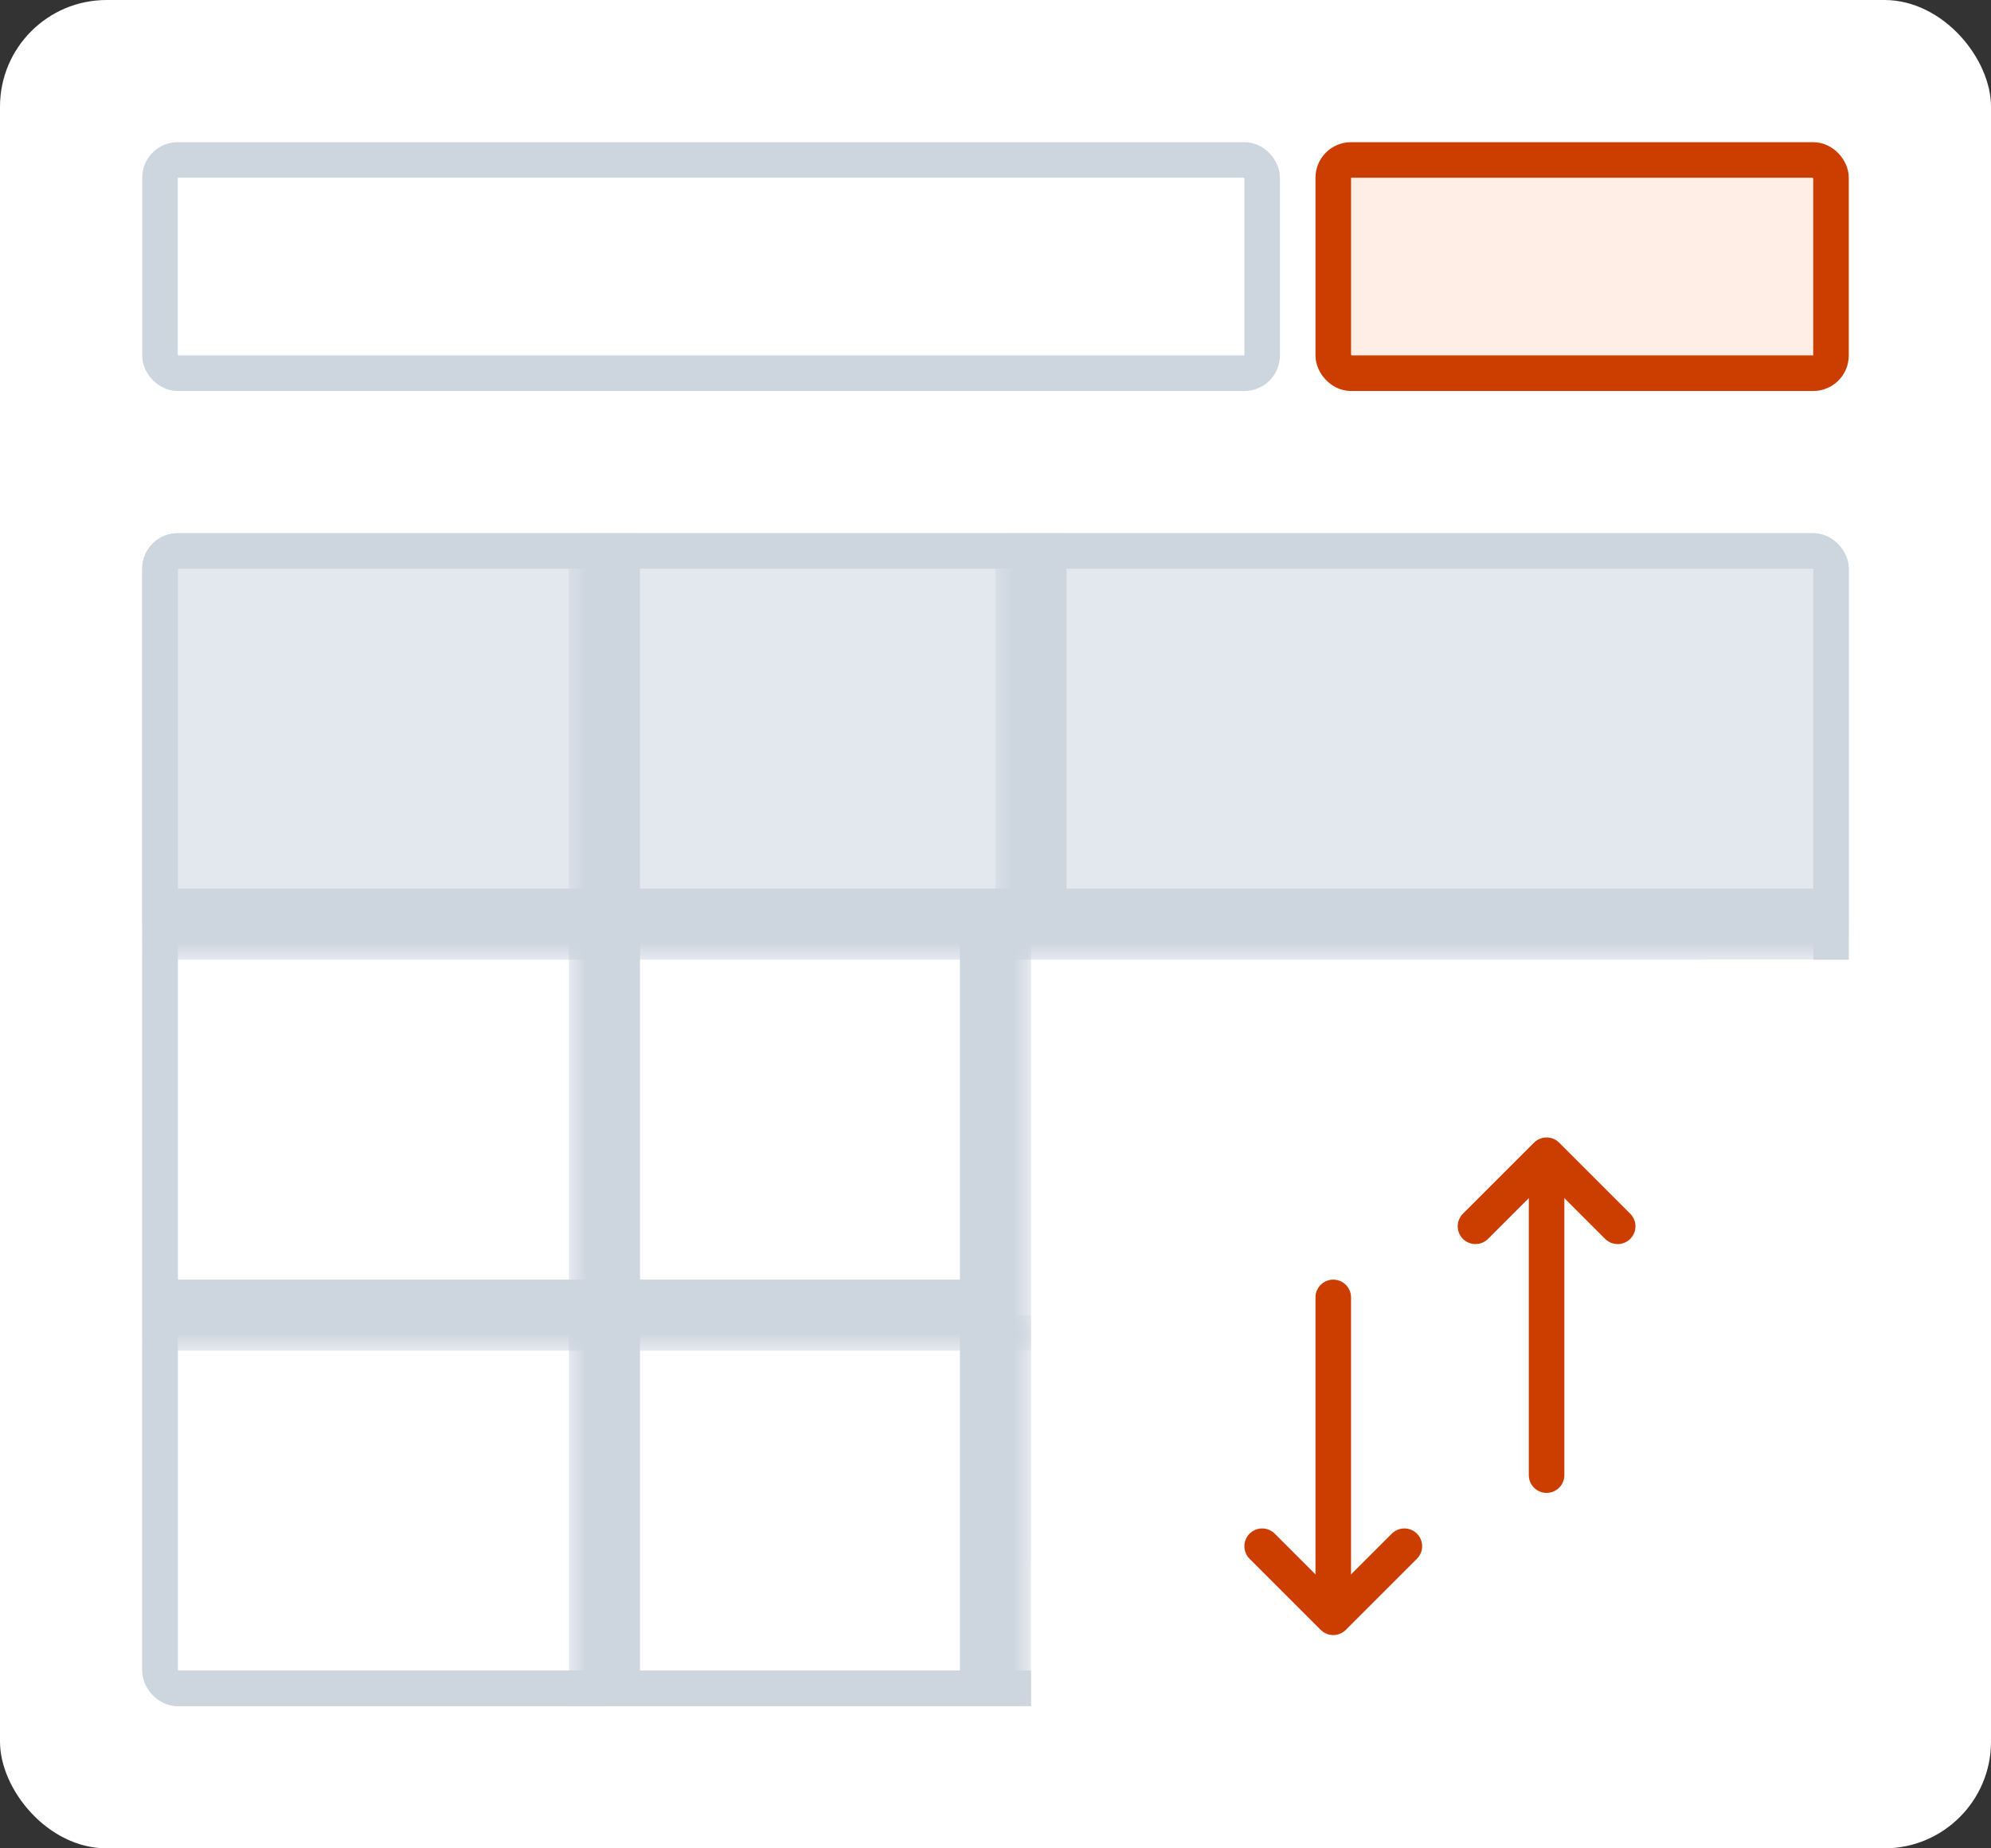 <svg width="56" height="52" viewBox="0 0 56 52" fill="none" xmlns="http://www.w3.org/2000/svg">
<rect x="0" y="0" width="56" height="52" fill="#333333" stroke="none"/>
<rect width="56" height="52" rx="3" fill="white"/>
<rect x="4.5" y="4.5" width="31" height="6" rx="0.5" fill="white" stroke="#CDD5DF"/>
<rect x="37.5" y="4.5" width="14" height="6" rx="0.5" fill="#FFEEE5" stroke="#CC3D00"/>
<g clip-path="url(#clip0_9998_66109)">
<mask id="path-6-outside-1_9998_66109" maskUnits="userSpaceOnUse" x="3" y="15" width="14" height="12" fill="black">
<rect fill="white" x="3" y="15" width="14" height="12"/>
<path d="M4 15H17V26H4V15Z"/>
</mask>
<path d="M4 15H17V26H4V15Z" fill="#E3E8EF"/>
<path d="M4 26H3V27H4V26ZM17 25H4V27H17V25ZM5 26V15H3V26H5Z" fill="#CDD5DF" mask="url(#path-6-outside-1_9998_66109)"/>
<mask id="path-8-outside-2_9998_66109" maskUnits="userSpaceOnUse" x="16" y="15" width="13" height="12" fill="black">
<rect fill="white" x="16" y="15" width="13" height="12"/>
<path d="M17 15H29V26H17V15Z"/>
</mask>
<path d="M17 15H29V26H17V15Z" fill="#E3E8EF"/>
<path d="M17 26H16V27H17V26ZM29 25H17V27H29V25ZM18 26V15H16V26H18Z" fill="#CDD5DF" mask="url(#path-8-outside-2_9998_66109)"/>
<mask id="path-10-outside-3_9998_66109" maskUnits="userSpaceOnUse" x="28" y="15" width="24" height="12" fill="black">
<rect fill="white" x="28" y="15" width="24" height="12"/>
<path d="M29 15H52V26H29V15Z"/>
</mask>
<path d="M29 15H52V26H29V15Z" fill="#E3E8EF"/>
<path d="M29 26H28V27H29V26ZM52 25H29V27H52V25ZM30 26V15H28V26H30Z" fill="#CDD5DF" mask="url(#path-10-outside-3_9998_66109)"/>
<mask id="path-12-outside-4_9998_66109" maskUnits="userSpaceOnUse" x="3" y="26" width="14" height="12" fill="black">
<rect fill="white" x="3" y="26" width="14" height="12"/>
<path d="M4 26H17V37H4V26Z"/>
</mask>
<path d="M4 37H3V38H4V37ZM17 36H4V38H17V36ZM5 37V26H3V37H5Z" fill="#CDD5DF" mask="url(#path-12-outside-4_9998_66109)"/>
<mask id="path-14-outside-5_9998_66109" maskUnits="userSpaceOnUse" x="16" y="26" width="13" height="12" fill="black">
<rect fill="white" x="16" y="26" width="13" height="12"/>
<path d="M17 26H28V37H17V26Z"/>
</mask>
<path d="M28 37V38H29V37H28ZM17 37H16V38H17V37ZM27 26V37H29V26H27ZM28 36H17V38H28V36ZM18 37V26H16V37H18Z" fill="#CDD5DF" mask="url(#path-14-outside-5_9998_66109)"/>
<mask id="path-16-outside-6_9998_66109" maskUnits="userSpaceOnUse" x="3" y="37" width="14" height="12" fill="black">
<rect fill="white" x="3" y="37" width="14" height="12"/>
<path d="M4 37H17V48H4V37Z"/>
</mask>
<path d="M4 48H3V49H4V48ZM17 47H4V49H17V47ZM5 48V37H3V48H5Z" fill="#CDD5DF" mask="url(#path-16-outside-6_9998_66109)"/>
<mask id="path-18-outside-7_9998_66109" maskUnits="userSpaceOnUse" x="16" y="37" width="13" height="12" fill="black">
<rect fill="white" x="16" y="37" width="13" height="12"/>
<path d="M17 37H28V48H17V37Z"/>
</mask>
<path d="M28 48V49H29V48H28ZM17 48H16V49H17V48ZM27 37V48H29V37H27ZM28 47H17V49H28V47ZM18 48V37H16V48H18Z" fill="#CDD5DF" mask="url(#path-18-outside-7_9998_66109)"/>
</g>
<rect x="4.5" y="15.5" width="47" height="32" rx="0.5" stroke="#CDD5DF"/>
<path d="M51 47V50H54V47H51ZM48 27V47H54V27H48ZM51 44H29V50H51V44Z" fill="white" mask="url(#path-20-outside-8_9998_66109)"/>
<path d="M37.5 45V36.5" stroke="#CC3D00" stroke-linecap="round"/>
<path d="M35.5 43.5L37.5 45.5L39.5 43.5" stroke="#CC3D00" stroke-linecap="round" stroke-linejoin="round"/>
<path d="M43.5 41.5V33" stroke="#CC3D00" stroke-linecap="round"/>
<path d="M41.5 34.5L43.5 32.5L45.5 34.5" stroke="#CC3D00" stroke-linecap="round" stroke-linejoin="round"/>
<defs>
<clipPath id="clip0_9998_66109">
<rect x="4" y="15" width="48" height="33" rx="1" fill="white"/>
</clipPath>
</defs>
</svg>
